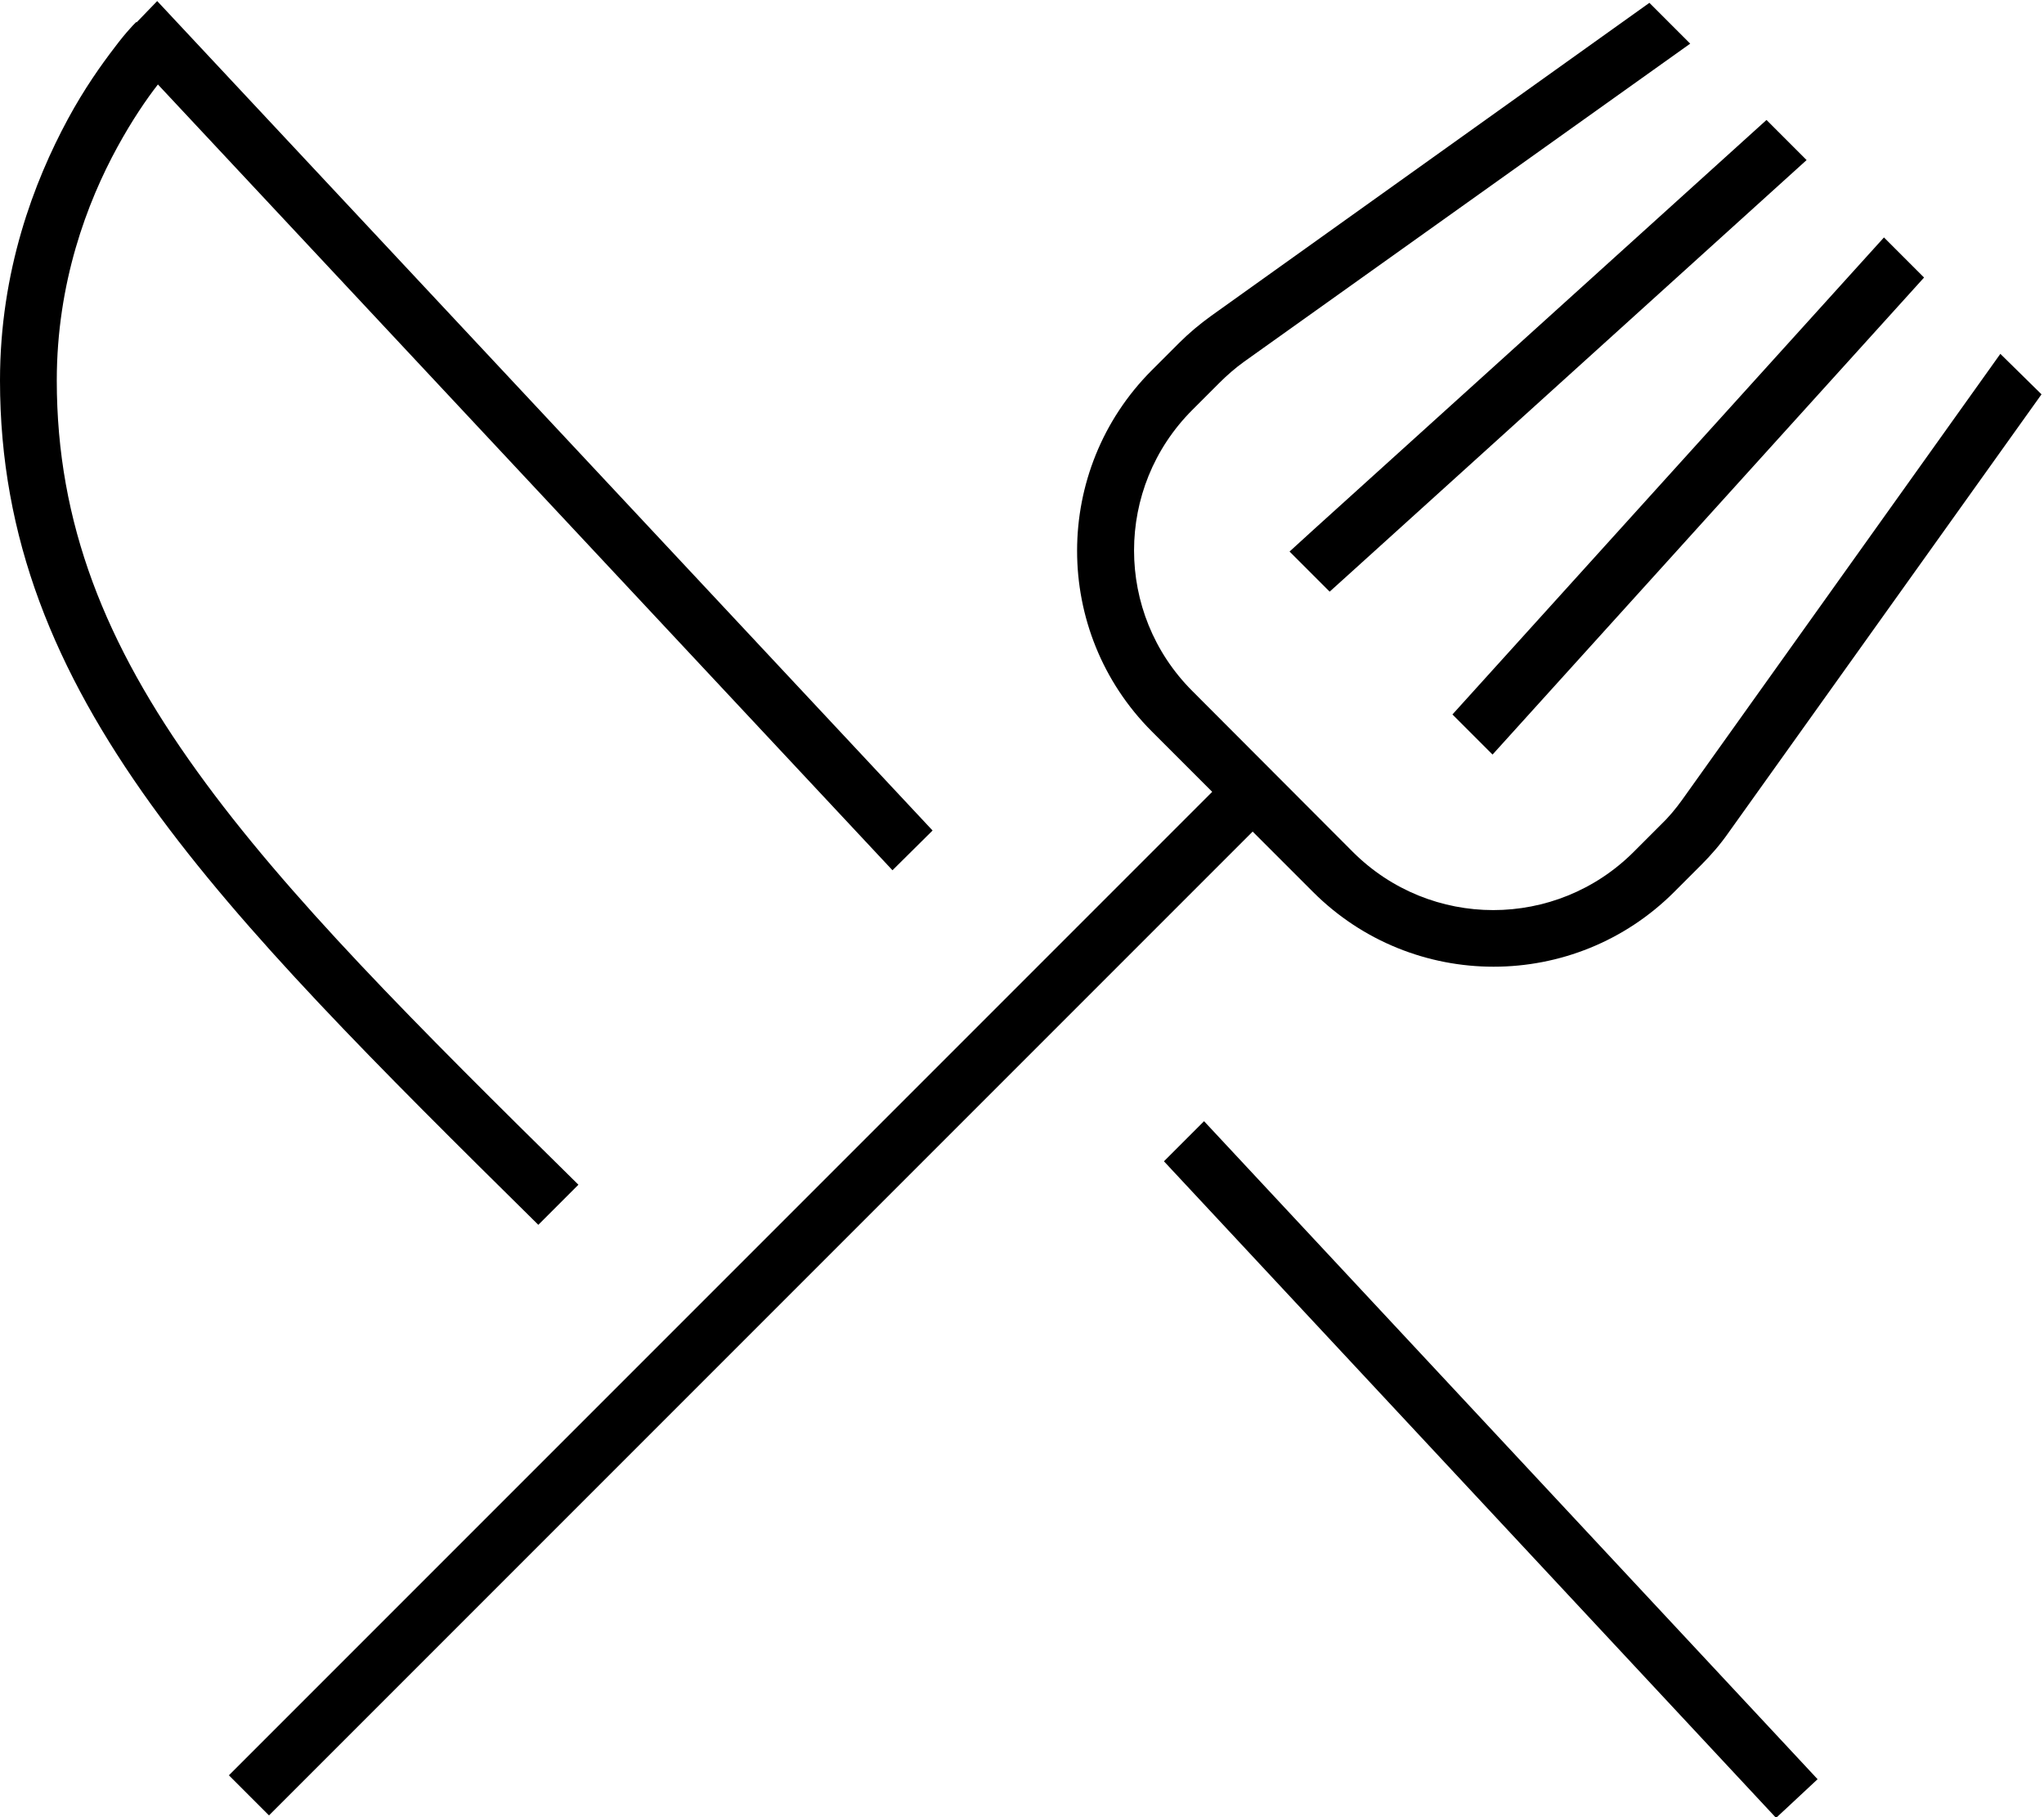<svg xmlns="http://www.w3.org/2000/svg" viewBox="0 0 576 512"><!--! Font Awesome Pro 6.5.0 by @fontawesome - https://fontawesome.com License - https://fontawesome.com/license (Commercial License) Copyright 2023 Fonticons, Inc. --><path d="M38.4 6.2l5.7 5.6c-5.7-5.6-5.7-5.6-5.7-5.6l0 0 0 0 0 0-.1 .1-.4 .4c-.3 .3-.8 .8-1.3 1.4c-1.1 1.2-2.6 3-4.4 5.4c-3.6 4.7-8.4 11.4-13.1 20.1C9.6 51.2 0 76.3 0 107.2c0 44.5 15.4 81.7 42.6 119.5c26.1 36.2 63.5 73.4 109.1 118.4L163 333.8c-45.9-45.2-82.2-81.4-107.4-116.4C29.7 181.5 16 147.5 16 107.2c0-27.5 8.5-50.1 17.1-65.8c4.1-7.5 8.2-13.5 11.4-17.6l207 221.4L262.8 234 50 6.4 44.3 .3l-5.8 6zM495 506.3l5.5 5.9 11.7-10.9-5.5-5.9L339.3 315.9 328 327.2 495 506.3zM464.8 .8L341.3 89c-3.2 2.3-6.3 4.9-9.1 7.7l-7.6 7.6c-28.1 28.1-28.1 73.7 0 101.8l17 17L70.2 494.5l-5.7 5.7 11.3 11.3 5.7-5.7L353 234.3l17 17c28.1 28.1 73.7 28.1 101.8 0l7.6-7.6c2.8-2.8 5.4-5.8 7.7-9.1l88.2-123.5L563.7 99.7 474 225.4c-1.8 2.5-3.8 4.9-6 7l-7.6 7.6c-21.9 21.9-57.3 21.9-79.2 0L336 194.7c-21.9-21.9-21.9-57.3 0-79.2l7.6-7.6c2.2-2.2 4.5-4.2 7-6L476.3 12.3 464.8 .8zm33 33L370.2 149.2l-6.8 6.2 11.3 11.3 6.2-5.6 128.2-116L497.8 33.8zm33.1 33.1L409.3 201.3l11.3 11.3L542.2 78.2 530.9 66.9z"/></svg>
